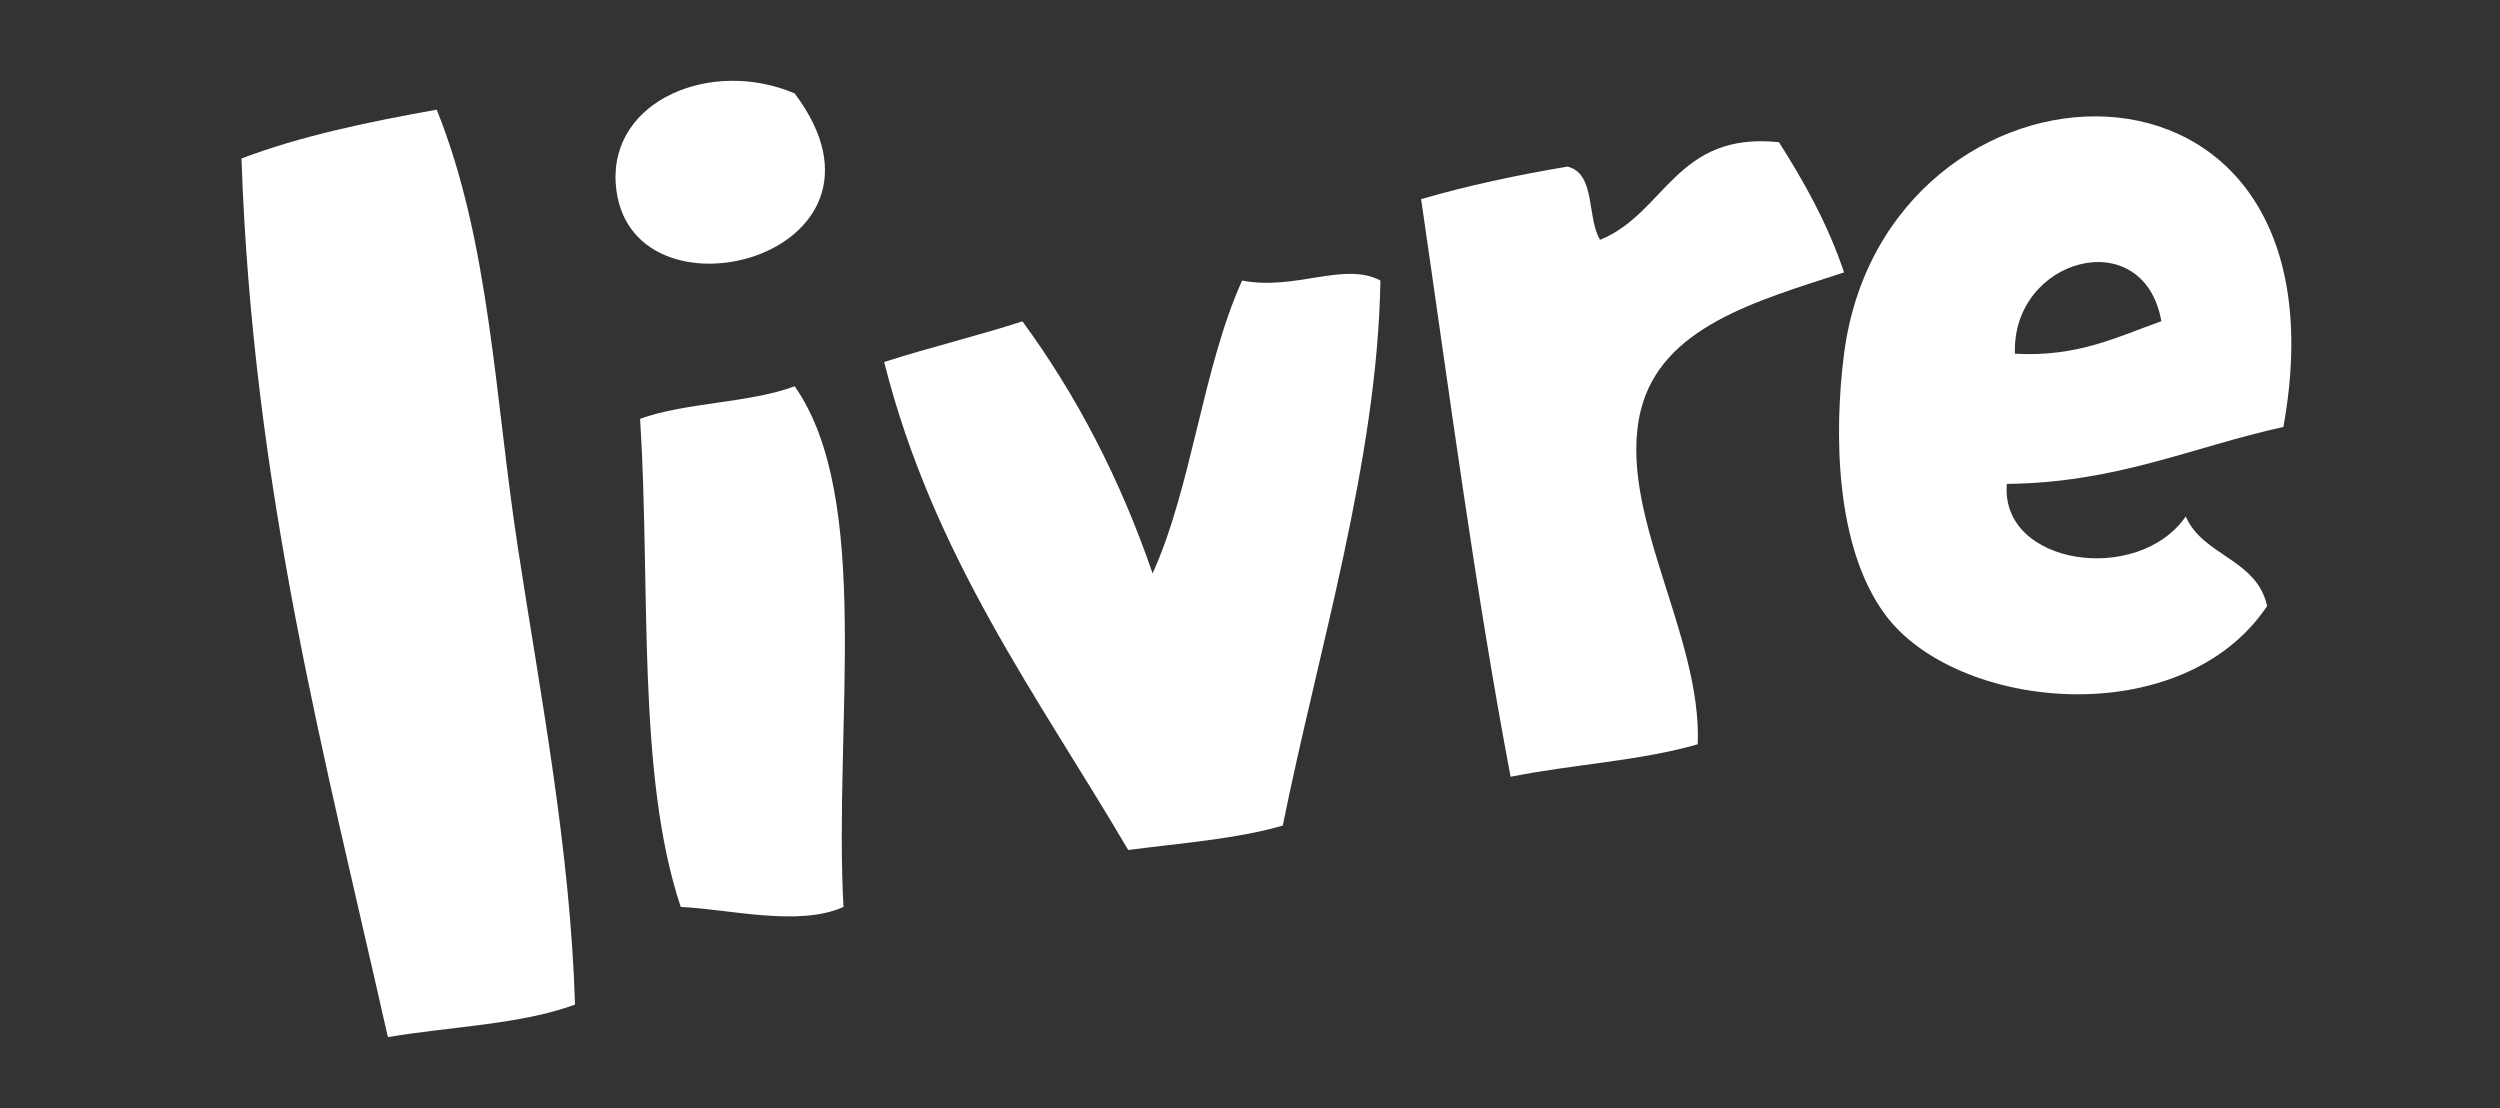 <?xml version="1.0" encoding="UTF-8" standalone="no"?>
<!-- Generator: Adobe Illustrator 13.0.0, SVG Export Plug-In . SVG Version: 6.00 Build 14948)  -->

<svg
   xmlns:dc="http://purl.org/dc/elements/1.1/"
   xmlns:cc="http://creativecommons.org/ns#"
   xmlns:rdf="http://www.w3.org/1999/02/22-rdf-syntax-ns#"
   xmlns:svg="http://www.w3.org/2000/svg"
   xmlns="http://www.w3.org/2000/svg"
   xmlns:sodipodi="http://sodipodi.sourceforge.net/DTD/sodipodi-0.dtd"
   xmlns:inkscape="http://www.inkscape.org/namespaces/inkscape"
   version="1.1"
   id="Calque_1"
   x="0px"
   y="0px"
   width="73.754px"
   height="32.691px"
   viewBox="0 0 73.754 32.691"
   enable-background="new 0 0 73.754 32.691"
   xml:space="preserve"
   inkscape:version="0.48.2 r9819"
   sodipodi:docname="livres.svg"><rect x="0" y="0" width="73.754" height="32.691" fill="#333333" stroke="none"/><defs
   id="defs23" /><sodipodi:namedview
   pagecolor="#ffffff"
   bordercolor="#666666"
   borderopacity="1"
   objecttolerance="10"
   gridtolerance="10"
   guidetolerance="10"
   inkscape:pageopacity="0"
   inkscape:pageshadow="2"
   inkscape:window-width="640"
   inkscape:window-height="480"
   id="namedview21"
   showgrid="false"
   inkscape:zoom="4.7726226"
   inkscape:cx="36.876999"
   inkscape:cy="16.345501"
   inkscape:window-x="57"
   inkscape:window-y="147"
   inkscape:window-maximized="0"
   inkscape:current-layer="g3" />
<g
   id="g3"
   style="fill:#999999">
	<path
   d="m 77.834,-1.416 c -2.295,0.708 -3.206,-0.278 0,0 l 0,0 z"
   id="path5"
   style="fill:#ffffff"
   inkscape:connector-curvature="0" />
	
	<path
   d="m 23.444,2.756 c 3.644,4.85 -5.009,7.054 -5.28,2.64 -0.15,-2.452 2.838,-3.682 5.28,-2.64 z"
   id="path9"
   style="fill:#ffffff"
   inkscape:connector-curvature="0" />
	<path
   d="m 12.884,3.236 c 1.571,3.902 1.708,8.45 2.4,12.96 0.663,4.323 1.54,8.858 1.68,13.44 -1.574,0.587 -3.668,0.648 -5.521,0.96 -1.851,-8.228 -3.987,-16.172 -4.319,-25.92 1.739,-0.661 3.723,-1.078 5.76,-1.44 z"
   id="path11"
   style="fill:#ffffff"
   inkscape:connector-curvature="0" />
	<path
   d="m 67.364,12.596 c -2.689,0.59 -4.909,1.646 -8.159,1.68 -0.203,2.409 3.875,2.993 5.278,0.96 0.508,1.174 2.104,1.254 2.4,2.645 -2.523,3.76 -9.189,3.093 -11.279,0.235 -1.465,-1.993 -1.5,-5.358 -1.201,-7.68 1.207,-9.345 15.157,-10.024 12.961,2.16 z m -7.92,-2.16 c 1.859,0.101 3.021,-0.499 4.32,-0.96 -0.525,-2.936 -4.427,-1.862 -4.32,0.96 z"
   id="path13"
   style="fill:#ffffff"
   inkscape:connector-curvature="0" />
	<path
   d="m 52.483,4.196 c 0.746,1.176 1.437,2.405 1.92,3.84 -2.59,0.845 -5.397,1.611 -6,4.08 -0.725,2.979 1.812,6.592 1.683,9.84 -1.67,0.49 -3.729,0.597 -5.521,0.96 -1.045,-5.515 -1.804,-11.313 -2.64,-17.041 1.36,-0.396 2.812,-0.708 4.319,-0.96 0.84,0.201 0.565,1.518 0.961,2.16 1.933,-0.785 2.237,-3.201 5.278,-2.879 z"
   id="path15"
   style="fill:#ffffff"
   inkscape:connector-curvature="0" />
	<path
   d="m 40.724,8.276 c -0.082,5.285 -1.847,10.948 -2.88,16.08 -1.364,0.396 -3.004,0.517 -4.56,0.72 -2.665,-4.535 -5.75,-8.646 -7.2,-14.396 1.334,-0.43 2.755,-0.77 4.08,-1.2 1.589,2.17 2.88,4.64 3.84,7.438 1.167,-2.593 1.471,-6.05 2.64,-8.641 1.579,0.305 3.012,-0.57 4.08,-10e-4 z"
   id="path17"
   style="fill:#ffffff"
   inkscape:connector-curvature="0" />
	<path
   d="m 24.884,26.756 c -1.312,0.595 -3.375,0.065 -4.8,0 -1.31,-3.894 -0.887,-9.518 -1.2,-14.4 1.35,-0.489 3.218,-0.461 4.56,-0.96 2.31,3.29 1.15,10.05 1.44,15.36 z"
   id="path19"
   style="fill:#ffffff"
   inkscape:connector-curvature="0" />
</g>
</svg>